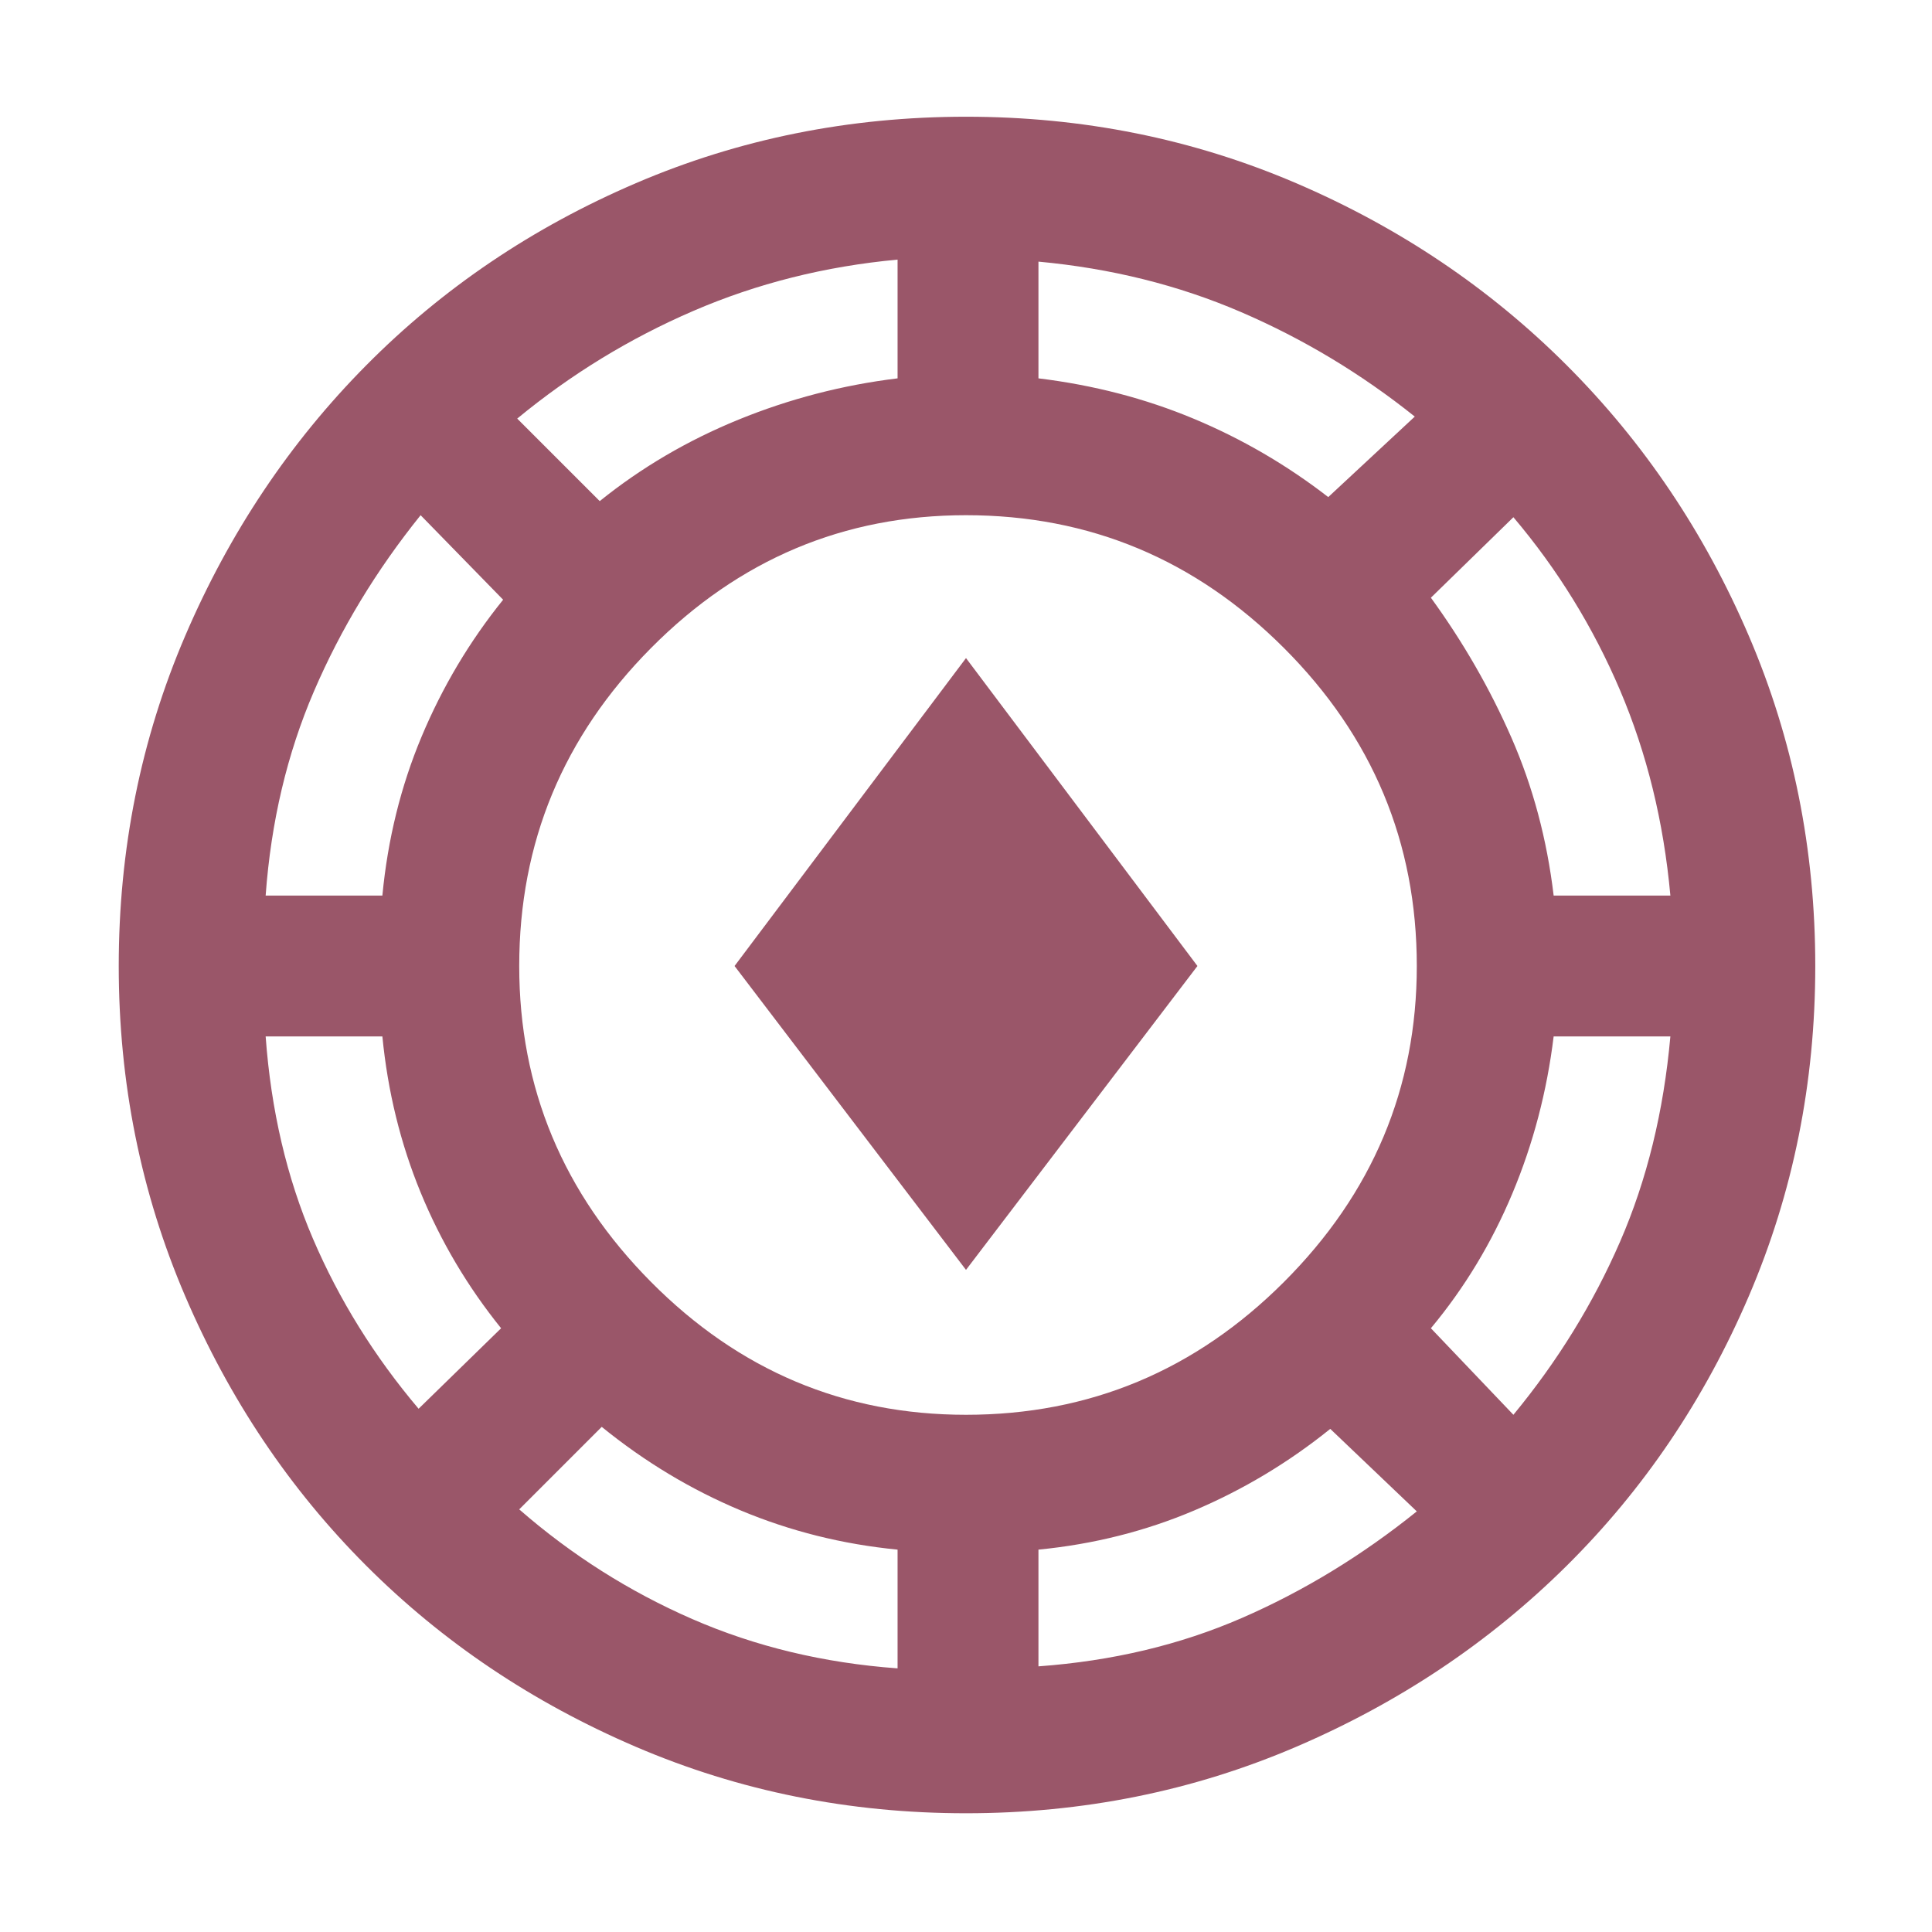 <svg xmlns="http://www.w3.org/2000/svg" height="48px" viewBox="0 -960 960 960" width="48px" fill="#9A5669"><path d="M480-59q-87 0-164-33t-134-90q-57-57-90-134T59-480q0-87 33-164t90-134.5Q239-836 316-869t164-33q87 0 164 33t134.5 90.5Q836-721 869-644t33 164q0 87-33 164t-90.5 134Q721-125 644-92T480-59Zm-34-72v-59q-41-4-78-19.5T299-251l-41 41q39 34 86 54.5T446-131Zm70-1q55-4 101-24t87-53l-43-41q-31 25-67.5 40.5T516-190v58Zm-36-125q92 0 158-66t66-157q0-92-66-158t-158-66q-91 0-156.5 66T258-480q0 91 65.5 157T480-257Zm272 0q33-40 53-86t25-102h-58q-5 41-20.5 78T711-300l41 43Zm-544-3 41-40q-25-31-40-67.5T190-445h-58q4 55 23.5 100.5T208-260Zm272-69L365-480l115-153 115 153-115 151ZM132-515h58q4-42 19.5-79t40.5-68l-41-42q-33 41-53 87.5T132-515Zm640 0h58q-5-55-25-102t-53-86l-41 40q24 33 40 69.5t21 78.5ZM298-711q31-25 69-40.5t79-20.5v-59q-54 5-101.5 25.5T257-752l41 41Zm362-2 43-40q-40-32-86.5-52T516-830v58q41 5 77 20t67 39Z"/></svg>